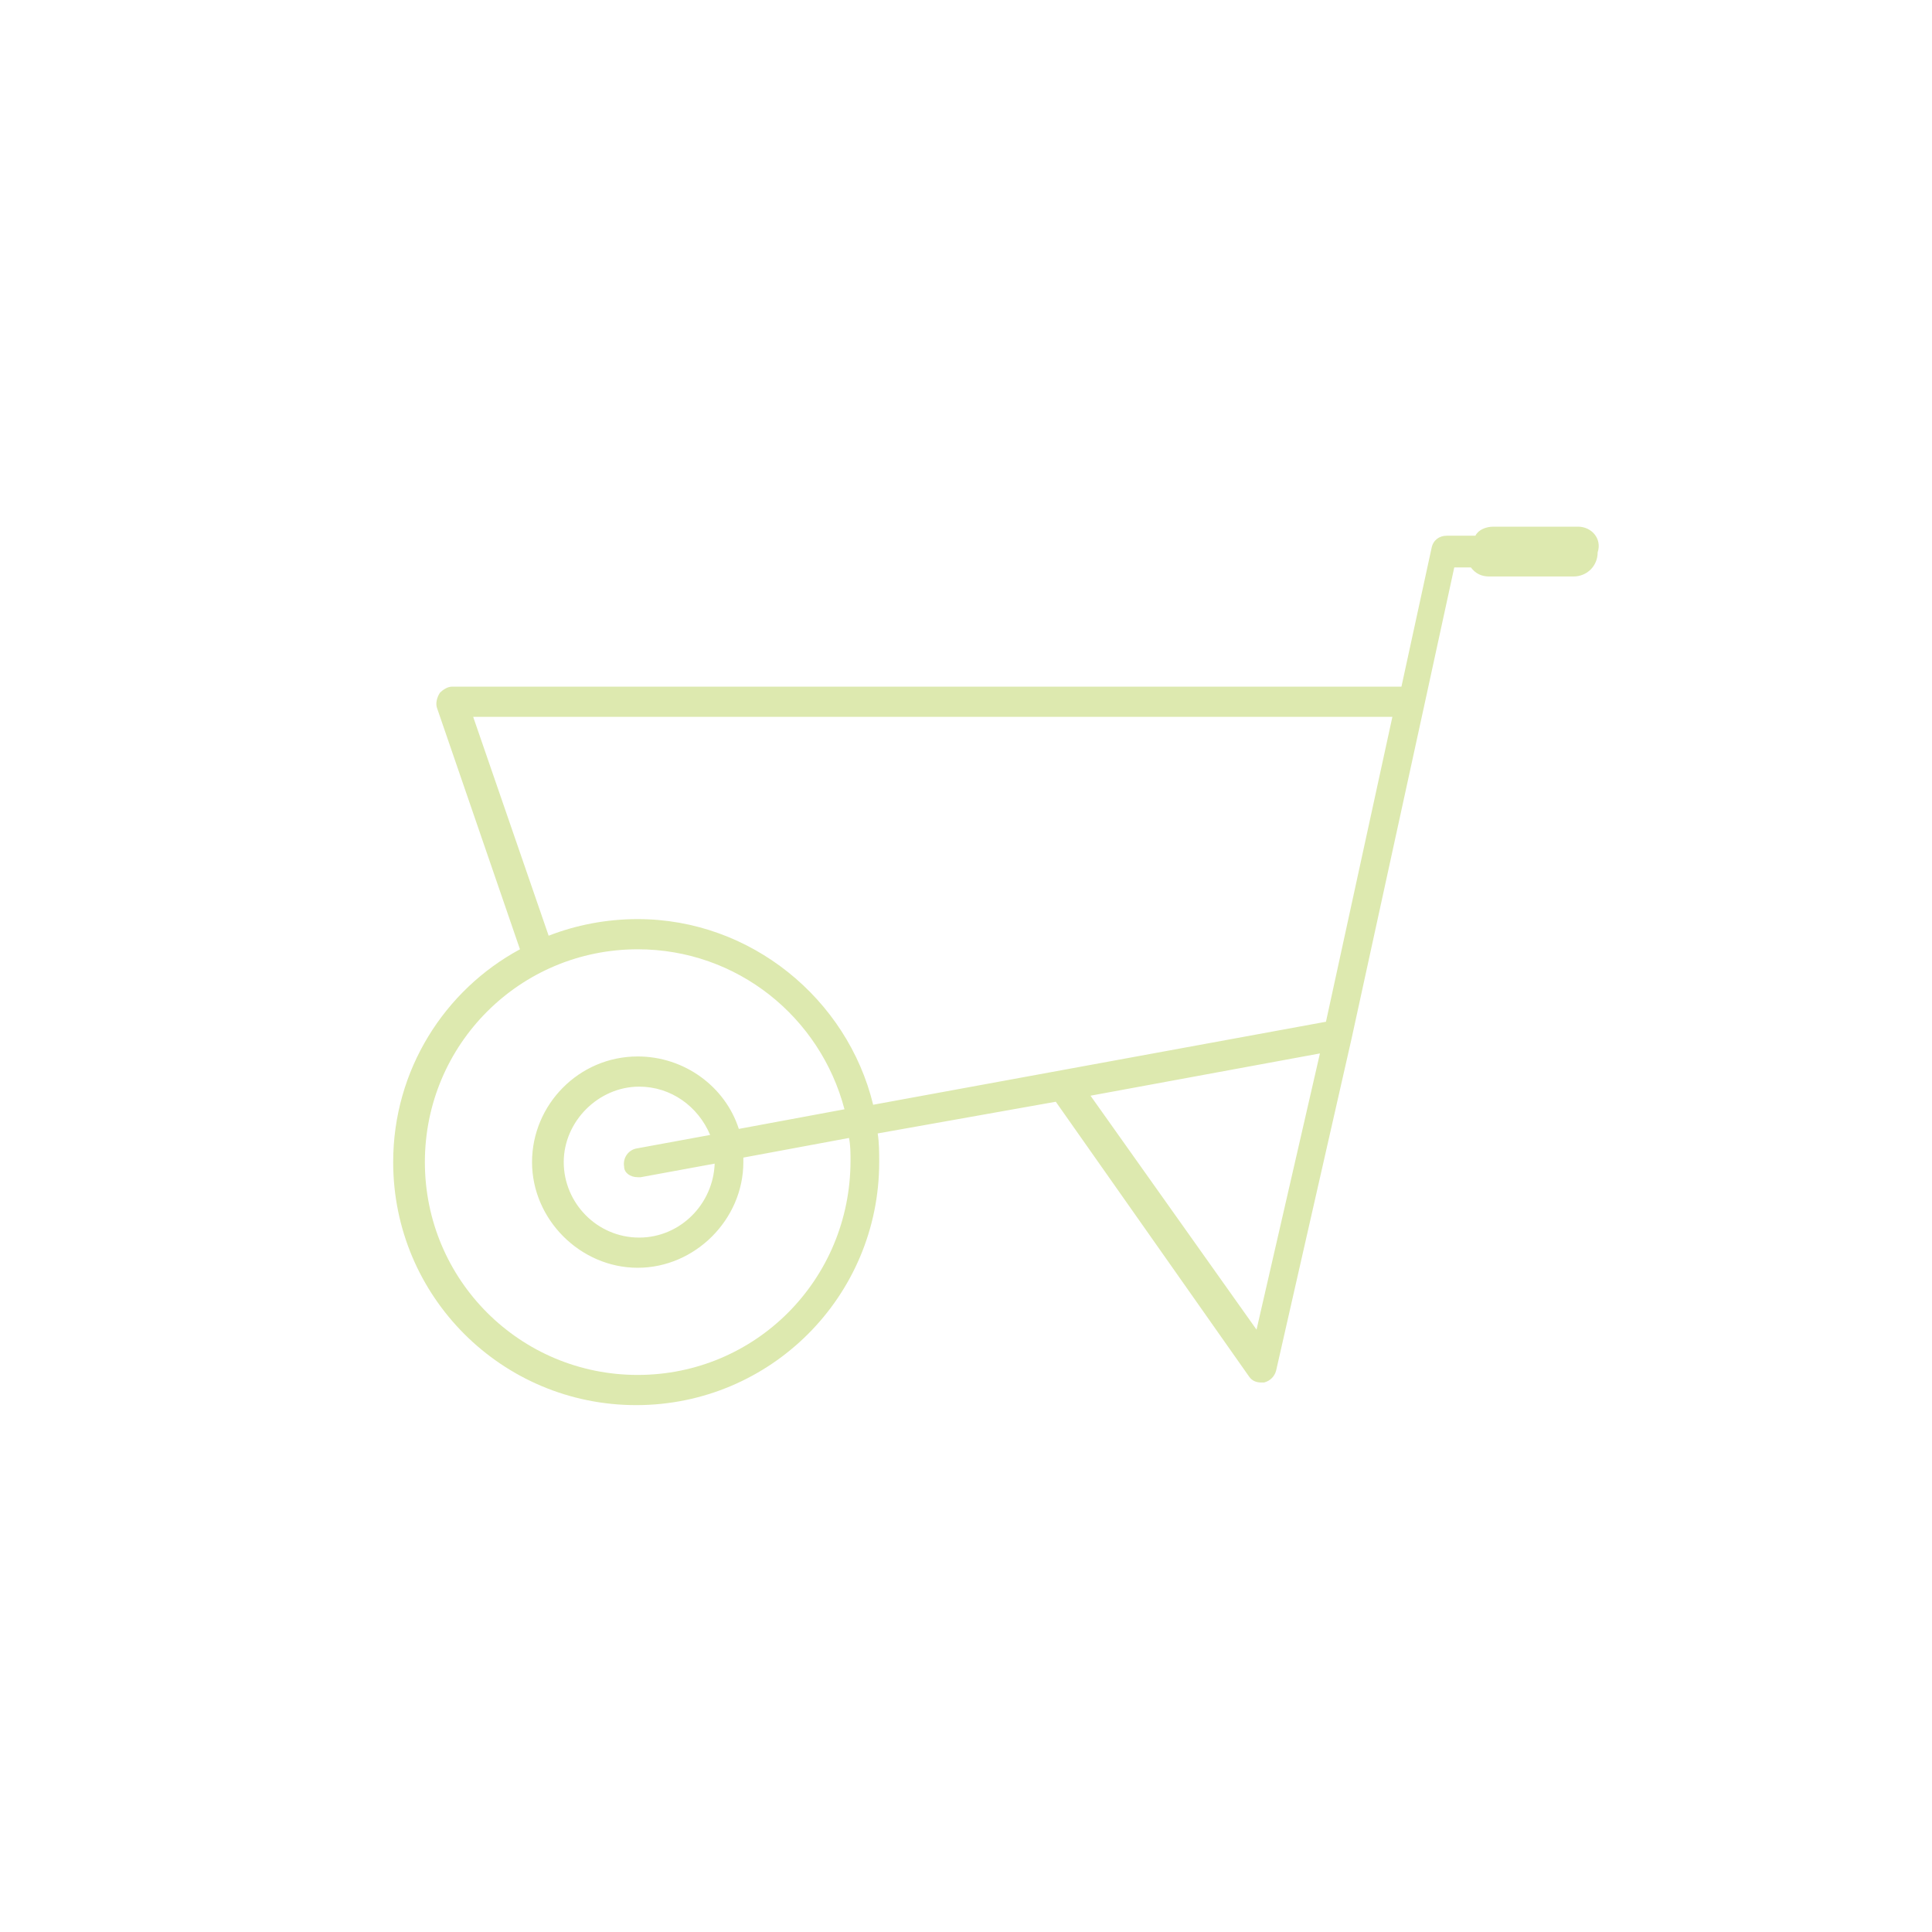 <?xml version="1.0" encoding="UTF-8" standalone="no"?>
<svg
   xmlns:dc="http://purl.org/dc/elements/1.1/"
   xmlns:cc="http://creativecommons.org/ns#"
   xmlns:rdf="http://www.w3.org/1999/02/22-rdf-syntax-ns#"
   xmlns:svg="http://www.w3.org/2000/svg"
   xmlns="http://www.w3.org/2000/svg"
   xmlns:sodipodi="http://sodipodi.sourceforge.net/DTD/sodipodi-0.dtd"
   xmlns:inkscape="http://www.inkscape.org/namespaces/inkscape"
   version="1.1"
   x="0px"
   y="0px"
   viewBox="0 0 128 128"
   xml:space="preserve"
   id="svg10"
   sodipodi:docname="wheelbar.svg"
   width="128"
   height="128"
   inkscape:version="0.92.1 r15371"><defs
     id="defs14" /><sodipodi:namedview
     pagecolor="#ffffff"
     bordercolor="#666666"
     borderopacity="1"
     objecttolerance="10"
     gridtolerance="10"
     guidetolerance="10"
     inkscape:pageopacity="0"
     inkscape:pageshadow="2"
     inkscape:window-width="1920"
     inkscape:window-height="1017"
     id="namedview12"
     showgrid="false"
     inkscape:zoom="1.888"
     inkscape:cx="50"
     inkscape:cy="62.5"
     inkscape:window-x="-8"
     inkscape:window-y="-8"
     inkscape:window-maximized="1"
     inkscape:current-layer="svg10" /><style
     type="text/css"
     id="style2">
	.st0{fill:none;stroke:#000000;stroke-width:2;stroke-linecap:round;stroke-linejoin:round;stroke-miterlimit:10;}
	.st1{fill:none;stroke:#000000;stroke-width:2;stroke-miterlimit:10;}
</style><path
     d="m 104.549,34.893 h -5.6 c -0.5,0 -1,0.2 -1.2,0.6 h -1.9 c -0.5,0 -0.9,0.3 -1,0.8 l -2,9.2 h -62.9 c -0.3,0 -0.6,0.2 -0.8,0.4 -0.2,0.3 -0.3,0.7 -0.2,1 l 5.5,16 c -5,2.7 -8.4,8 -8.4,14.1 0,8.9 7.2,16.1 16.1,16.1 8.9,0 16.1,-7.2 16.1,-16.1 0,-0.6 0,-1.3 -0.1,-1.9 l 11.8,-2.1 12.8,18.2 c 0.2,0.3 0.5,0.4 0.8,0.4 0.1,0 0.1,0 0.2,0 0.4,-0.1 0.7,-0.4 0.8,-0.8 l 5,-22 c 0,0 0,0 0,0 0,0 0,0 0,0 l 4.8,-22 c 0,0 0,0 0,0 l 2,-9.2 h 1.1 c 0.3,0.4 0.7,0.6 1.2,0.6 h 5.6 c 0.9,0 1.6,-0.7 1.6,-1.6 0.3,-0.9 -0.4,-1.7 -1.3,-1.7 z m -62.3,56.2 c -7.8,0 -14.1,-6.3 -14.1,-14.1 0,-7.8 6.3,-14.1 14.1,-14.1 6.6,0 12.1,4.5 13.7,10.6 l -7,1.3 c -0.9,-2.8 -3.6,-4.8 -6.7,-4.8 -3.9,0 -7,3.2 -7,7 0,3.8 3.2,7 7,7 3.8,0 7,-3.2 7,-7 0,-0.1 0,-0.2 0,-0.3 l 7,-1.3 c 0.1,0.5 0.1,1 0.1,1.5 0,7.9 -6.3,14.2 -14.1,14.2 z m 0,-13.1 c 0.1,0 0.1,0 0.2,0 l 4.9,-0.9 c -0.1,2.7 -2.3,4.9 -5,4.9 -2.8,0 -5,-2.3 -5,-5 0,-2.7 2.3,-5 5,-5 2.1,0 3.9,1.3 4.7,3.2 l -4.9,0.9 c -0.5,0.1 -0.9,0.6 -0.8,1.2 0,0.4 0.4,0.7 0.9,0.7 z m 41,10.1 -11,-15.5 15.2,-2.8 z m 4.6,-20.4 -30,5.5 c -1.7,-7 -8.1,-12.3 -15.6,-12.3 -2.1,0 -4.1,0.4 -5.9,1.1 l -5,-14.5 h 60.9 z"
     id="path4"
     inkscape:connector-curvature="0"
     style="fill:#dde9af" /></svg>